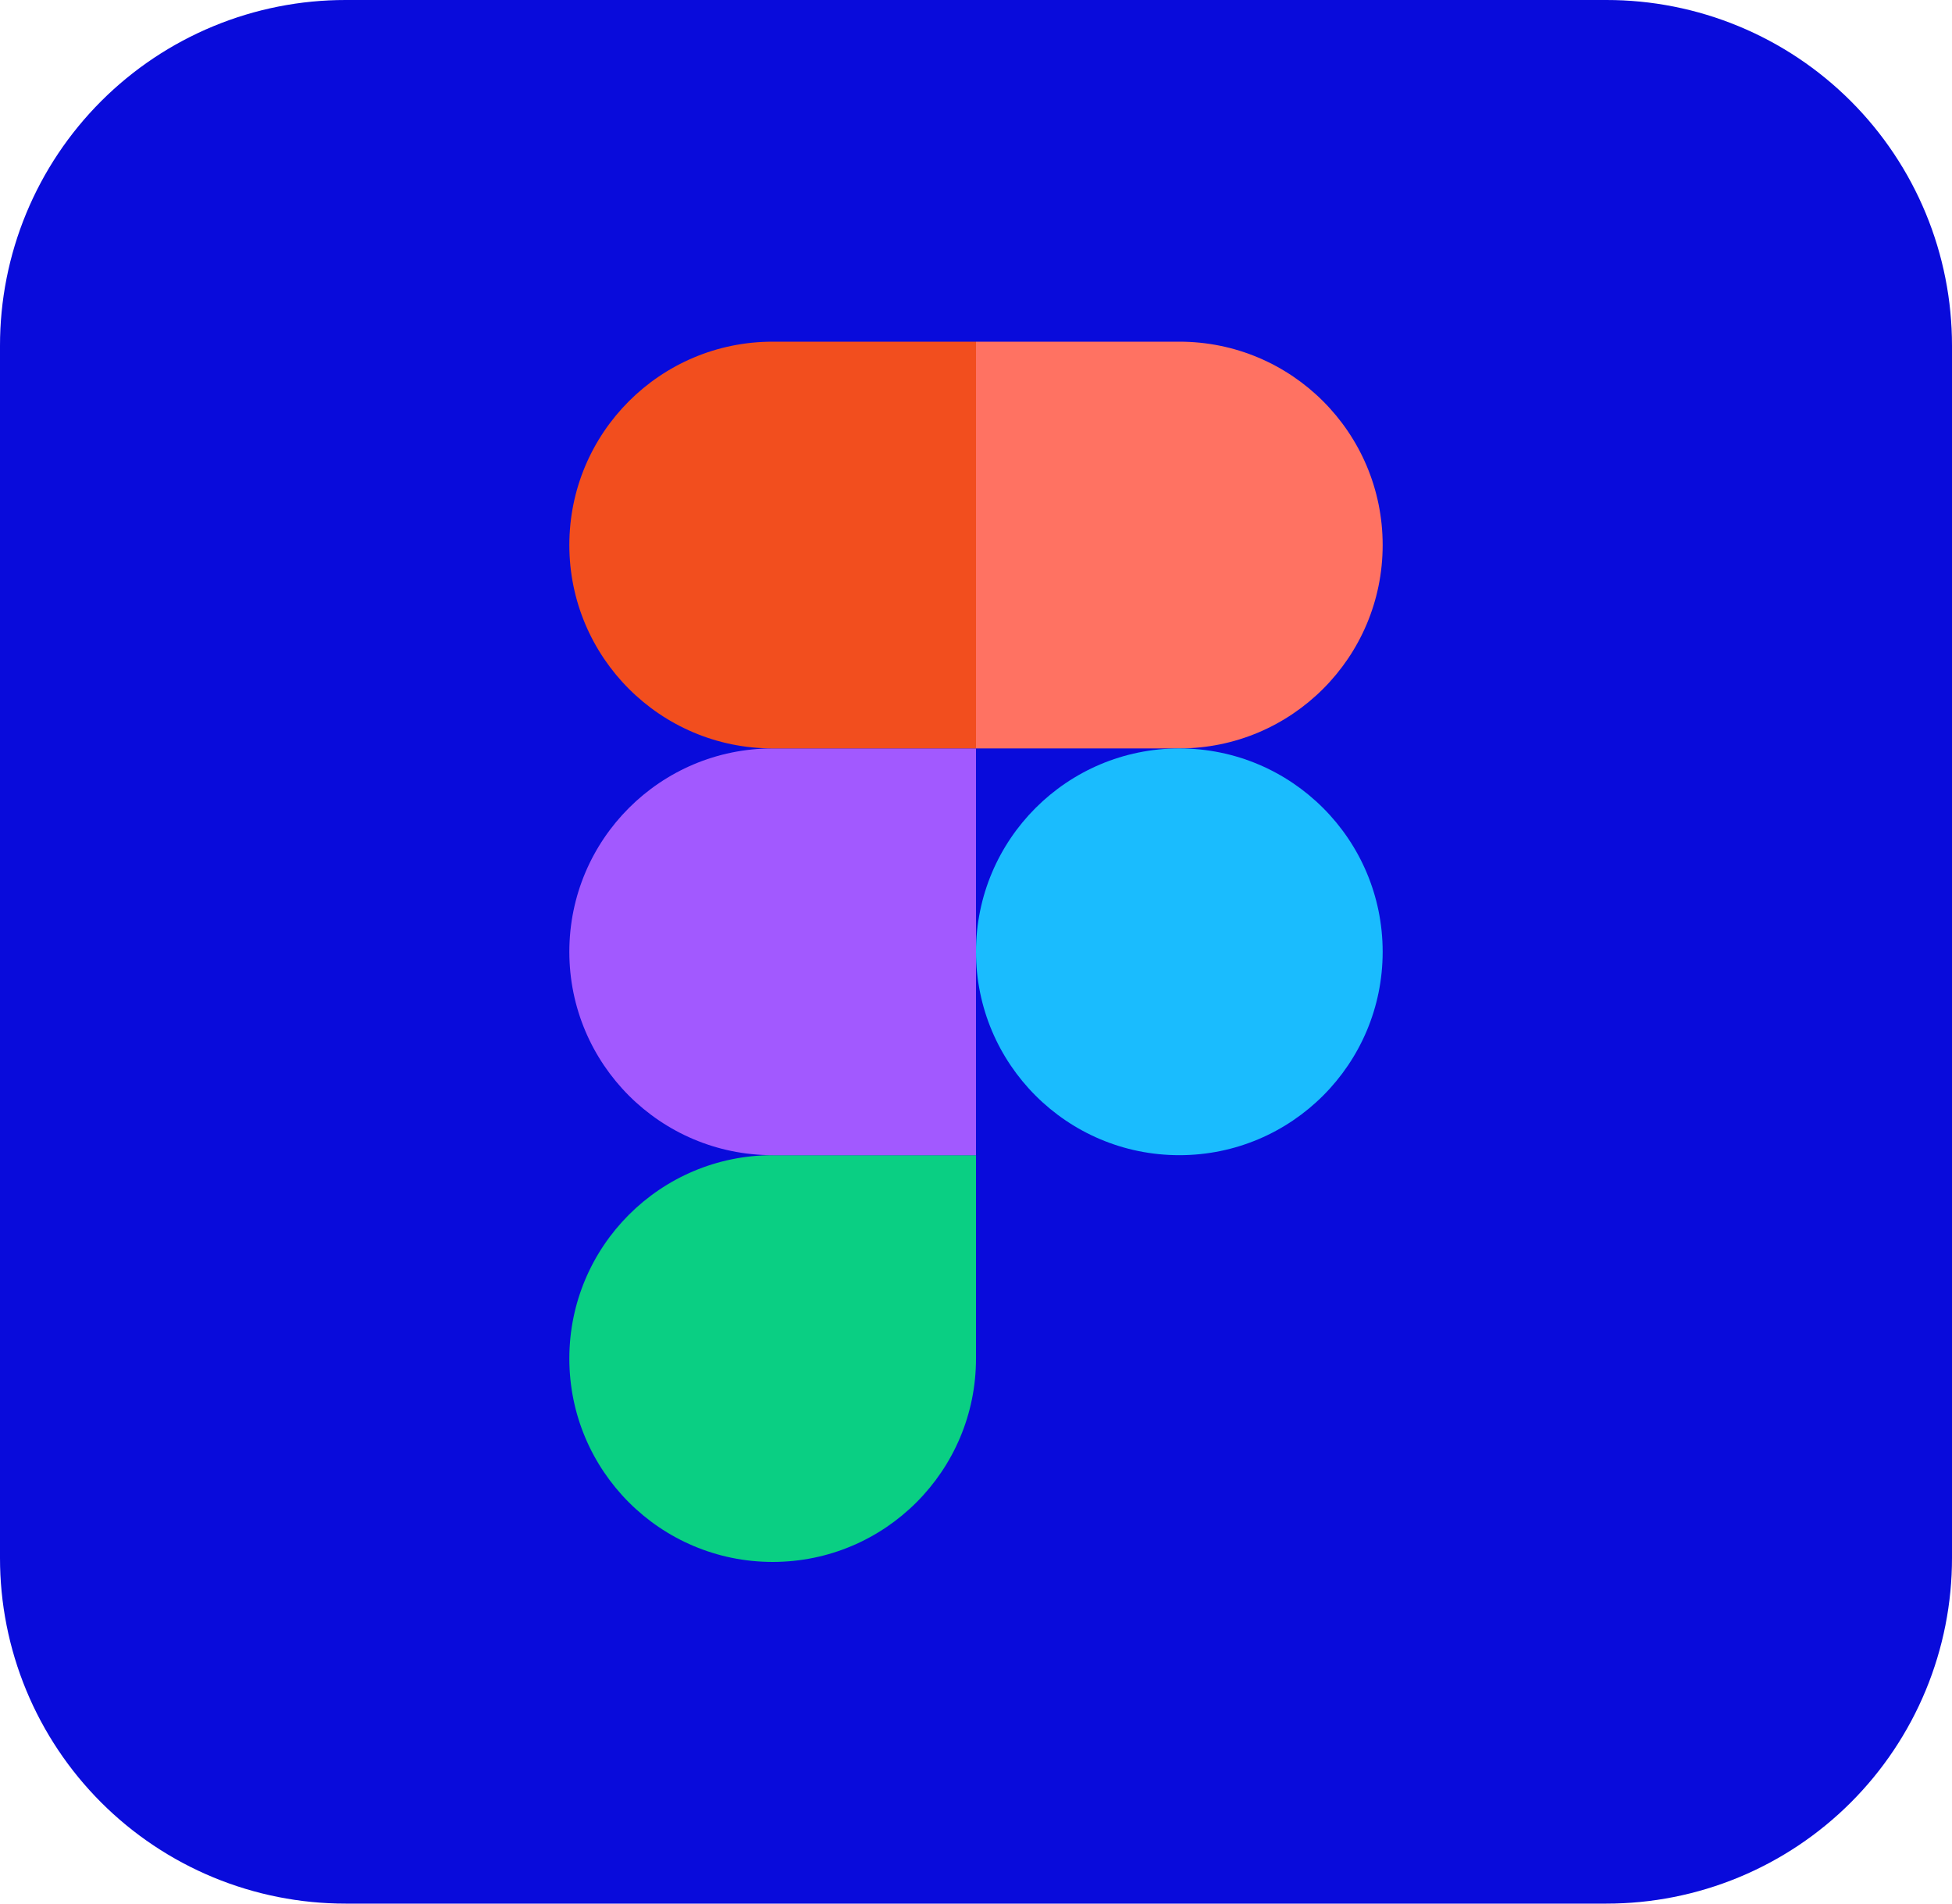 <svg width="240" height="234" viewBox="0 0 240 234" fill="none" xmlns="http://www.w3.org/2000/svg">
<g clip-path="url(#clip0_5_58)">
<path d="M42.5 -1.16568e-05H197.5C203.083 -0.005 208.612 1.09 213.77 3.224C218.929 5.358 223.616 8.489 227.564 12.436C231.511 16.384 234.642 21.071 236.776 26.23C238.91 31.388 240.005 36.917 240 42.5V191.5C240.005 197.083 238.91 202.612 236.776 207.77C234.642 212.929 231.511 217.616 227.564 221.564C223.616 225.511 218.929 228.642 213.77 230.776C208.612 232.91 203.083 234.005 197.5 234H42.5C36.917 234.005 31.389 232.91 26.23 230.776C21.071 228.642 16.384 225.511 12.436 221.564C8.489 217.616 5.358 212.929 3.224 207.77C1.09 202.612 -0.005 197.083 1.88608e-05 191.5V42.5C-0.005 36.917 1.09 31.388 3.224 26.23C5.358 21.071 8.489 16.384 12.436 12.436C16.384 8.489 21.071 5.358 26.23 3.224C31.389 1.09 36.917 -0.005 42.5 -1.16568e-05Z" fill="#090BDB"/>
<path d="M95 192C108.807 192 120 180.807 120 167V142H95C81.193 142 70 153.193 70 167C70 180.807 81.193 192 95 192Z" fill="#0ACF83"/>
<path d="M70 117C70 103.193 81.193 92 95 92H120V142H95C81.193 142 70 130.807 70 117Z" fill="#A259FF"/>
<path d="M70 67C70 53.193 81.193 42 95 42H120V92H95C81.193 92 70 80.807 70 67Z" fill="#F24E1E"/>
<path d="M120 42H145C158.807 42 170 53.193 170 67C170 80.807 158.807 92 145 92H120V42Z" fill="#FF7262"/>
<path d="M170 117C170 130.807 158.807 142 145 142C131.193 142 120 130.807 120 117C120 103.193 131.193 92 145 92C158.807 92 170 103.193 170 117Z" fill="#1ABCFE"/>
</g>
<defs>
<clipPath id="clip0_5_58">
<rect width="240" height="234" rx="4" fill="white"/>
</clipPath>
</defs>
</svg>
